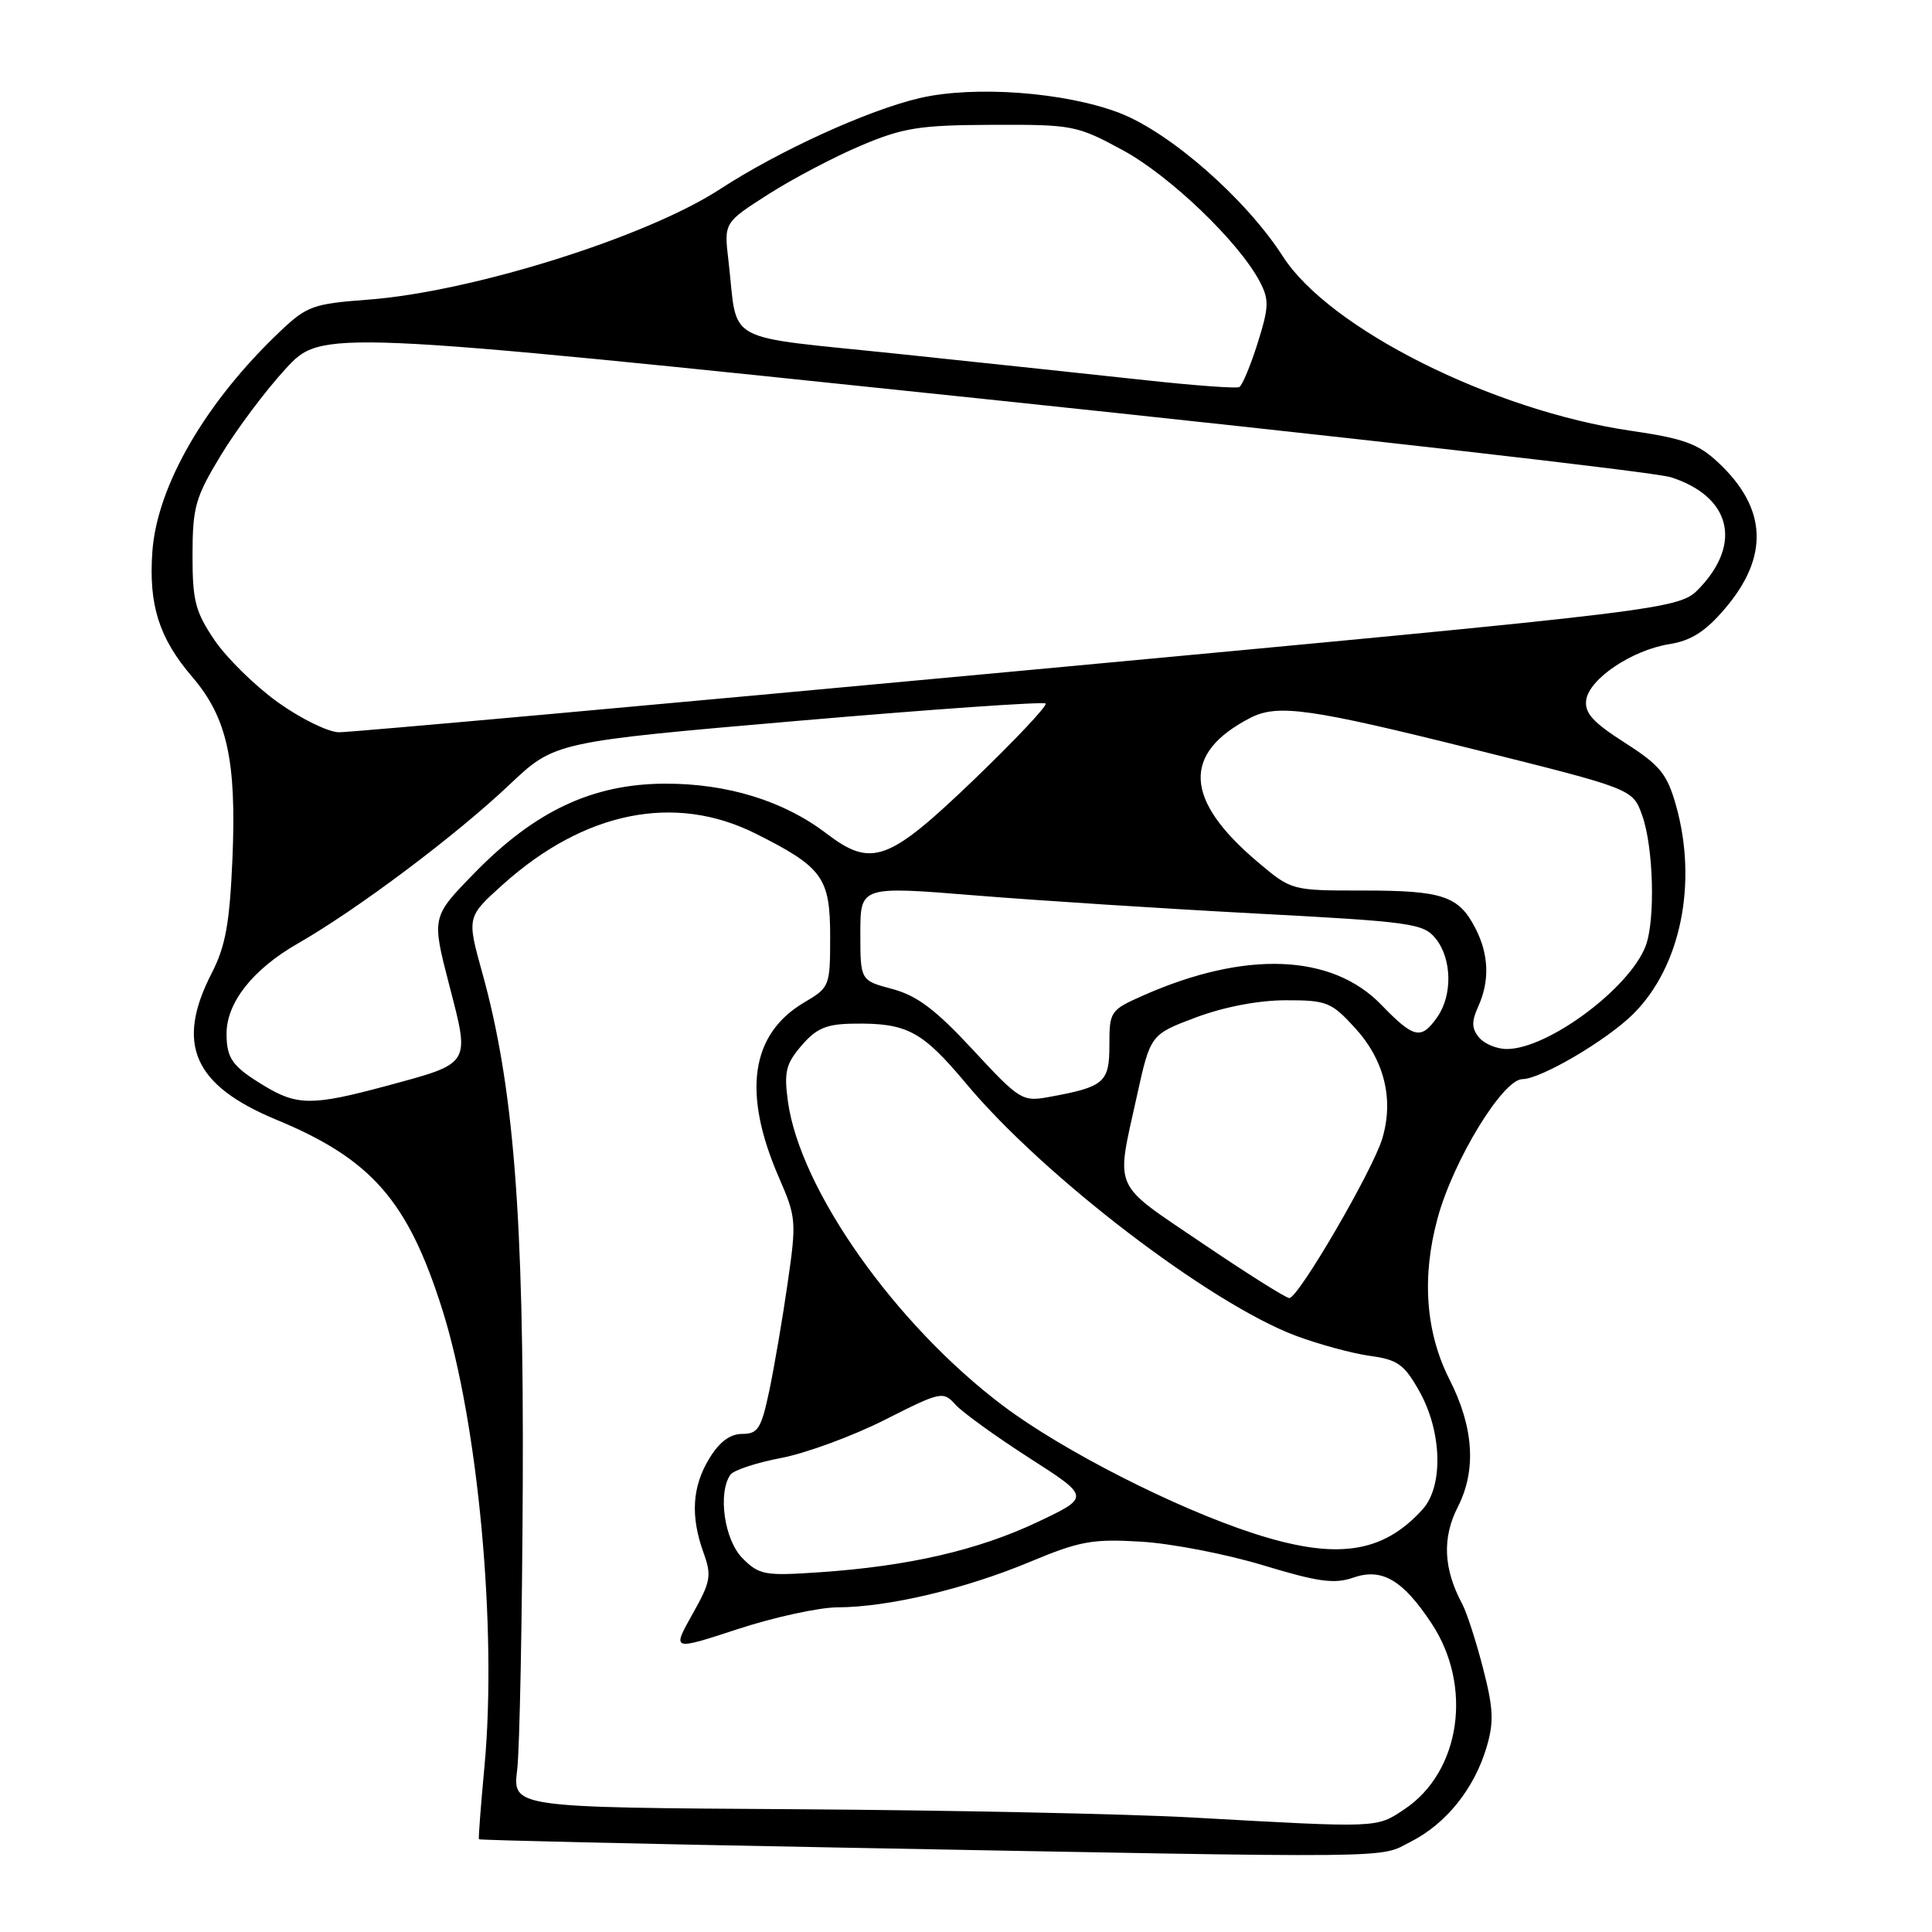 <?xml version="1.0" encoding="UTF-8" standalone="no"?>
<!DOCTYPE svg PUBLIC "-//W3C//DTD SVG 1.1//EN" "http://www.w3.org/Graphics/SVG/1.1/DTD/svg11.dtd" >
<svg xmlns="http://www.w3.org/2000/svg" xmlns:xlink="http://www.w3.org/1999/xlink" version="1.1" viewBox="0 0 256 256">
 <g >
 <path fill="currentColor"
d=" M 186.98 244.01 C 191.65 241.63 195.37 236.97 196.99 231.48 C 197.97 228.17 197.88 226.34 196.50 221.01 C 195.58 217.45 194.35 213.65 193.76 212.55 C 191.26 207.88 191.07 203.78 193.18 199.65 C 195.65 194.80 195.28 189.11 192.07 182.80 C 188.91 176.56 188.36 169.26 190.48 161.45 C 192.54 153.81 199.13 143.00 201.73 142.99 C 204.16 142.98 212.88 137.86 216.40 134.37 C 222.71 128.12 224.98 116.99 222.07 106.69 C 220.89 102.53 219.96 101.40 215.29 98.41 C 211.06 95.71 209.94 94.46 210.18 92.75 C 210.59 89.94 216.25 86.14 221.21 85.35 C 224.07 84.89 225.97 83.69 228.52 80.70 C 234.45 73.78 234.17 67.36 227.68 61.29 C 225.03 58.80 223.11 58.10 216.10 57.08 C 197.79 54.40 176.13 43.55 169.99 33.98 C 165.09 26.35 155.06 17.55 148.32 14.96 C 141.10 12.20 129.10 11.31 121.85 13.00 C 115.00 14.60 103.21 19.98 95.36 25.09 C 85.63 31.43 62.47 38.69 48.72 39.71 C 41.51 40.25 40.66 40.55 37.13 43.90 C 27.27 53.24 20.82 64.35 20.19 73.07 C 19.68 80.16 21.07 84.56 25.48 89.70 C 30.10 95.10 31.35 100.78 30.80 113.78 C 30.43 122.36 29.88 125.38 28.07 128.91 C 23.22 138.33 25.63 143.81 36.60 148.36 C 49.23 153.59 54.04 159.09 58.60 173.50 C 63.36 188.58 65.88 215.80 64.20 234.00 C 63.71 239.22 63.38 243.60 63.46 243.71 C 63.53 243.83 84.72 244.32 110.55 244.80 C 187.07 246.23 182.53 246.28 186.98 244.01 Z  M 158.00 240.83 C 149.47 240.35 125.72 239.86 105.21 239.73 C 67.92 239.50 67.92 239.50 68.53 234.50 C 68.86 231.75 69.19 214.65 69.27 196.50 C 69.41 160.94 68.06 143.87 63.90 128.89 C 61.85 121.50 61.85 121.50 66.67 117.17 C 77.46 107.50 89.42 105.10 100.11 110.45 C 109.00 114.90 110.00 116.28 110.00 124.08 C 110.00 130.68 109.94 130.84 106.56 132.83 C 99.45 137.03 98.33 144.82 103.23 156.07 C 105.50 161.27 105.55 161.85 104.37 170.00 C 103.70 174.68 102.60 181.09 101.94 184.25 C 100.87 189.30 100.44 190.00 98.35 190.00 C 96.74 190.00 95.33 191.05 93.99 193.25 C 91.71 196.98 91.47 200.90 93.22 205.74 C 94.32 208.79 94.18 209.58 91.74 213.91 C 89.04 218.72 89.04 218.72 97.77 215.86 C 102.56 214.29 108.51 212.99 110.99 212.98 C 117.65 212.96 127.78 210.57 136.36 207.00 C 143.08 204.19 144.76 203.89 151.22 204.28 C 155.22 204.52 162.50 205.93 167.38 207.41 C 174.66 209.62 176.81 209.91 179.30 209.05 C 183.10 207.72 185.87 209.33 189.69 215.11 C 195.19 223.43 193.54 234.76 186.10 239.73 C 182.34 242.24 182.88 242.22 158.00 240.83 Z  M 98.39 206.48 C 95.99 204.08 95.09 197.89 96.77 195.42 C 97.17 194.82 100.20 193.82 103.50 193.19 C 106.80 192.56 112.97 190.29 117.21 188.15 C 124.71 184.36 124.97 184.31 126.62 186.14 C 127.56 187.17 131.96 190.34 136.39 193.19 C 144.47 198.37 144.47 198.37 137.43 201.70 C 129.58 205.41 120.37 207.53 108.64 208.33 C 101.32 208.83 100.61 208.70 98.39 206.48 Z  M 166.00 203.15 C 155.64 199.77 140.81 192.21 132.95 186.30 C 118.68 175.57 106.01 157.66 104.40 145.93 C 103.87 142.02 104.13 140.96 106.22 138.53 C 108.19 136.24 109.51 135.69 113.08 135.64 C 120.18 135.53 122.18 136.60 128.00 143.56 C 138.29 155.89 160.33 172.73 171.74 177.01 C 174.79 178.14 179.19 179.34 181.52 179.66 C 185.20 180.16 186.07 180.79 188.06 184.33 C 191.08 189.69 191.28 196.93 188.50 200.00 C 183.18 205.88 177.02 206.74 166.00 203.15 Z  M 159.27 164.71 C 147.24 156.56 147.85 157.92 150.63 145.29 C 152.44 137.08 152.44 137.08 158.47 134.81 C 162.20 133.42 166.73 132.55 170.34 132.54 C 175.79 132.53 176.41 132.78 179.53 136.19 C 183.43 140.44 184.72 145.66 183.16 150.86 C 181.89 155.10 172.04 172.00 170.84 172.00 C 170.40 172.00 165.19 168.72 159.27 164.71 Z  M 35.00 143.87 C 30.79 141.32 30.03 140.27 30.02 137.00 C 30.00 132.87 33.49 128.44 39.46 125.02 C 47.31 120.53 60.36 110.74 67.50 103.98 C 73.50 98.30 73.50 98.30 105.78 95.51 C 123.53 93.98 138.28 92.95 138.55 93.22 C 138.82 93.49 134.52 98.05 129.00 103.36 C 117.69 114.21 115.49 115.00 109.49 110.43 C 103.85 106.12 96.35 103.81 88.11 103.84 C 78.52 103.87 70.88 107.46 62.85 115.70 C 57.19 121.50 57.19 121.50 59.52 130.50 C 62.29 141.19 62.51 140.83 51.12 143.91 C 41.43 146.52 39.37 146.52 35.00 143.87 Z  M 128.92 139.11 C 123.98 133.78 121.52 131.93 118.25 131.05 C 114.00 129.92 114.00 129.92 114.00 123.67 C 114.00 117.41 114.00 117.41 129.25 118.65 C 137.64 119.33 154.40 120.41 166.50 121.05 C 187.04 122.14 188.61 122.36 190.23 124.36 C 192.39 127.04 192.49 131.86 190.44 134.78 C 188.31 137.82 187.35 137.61 182.99 133.10 C 176.45 126.37 165.00 125.93 151.52 131.89 C 147.11 133.84 147.00 134.00 147.00 138.47 C 147.00 143.46 146.35 144.02 138.92 145.37 C 135.48 146.00 135.07 145.75 128.92 139.11 Z  M 195.98 137.47 C 195.00 136.29 194.97 135.37 195.85 133.42 C 197.42 129.99 197.29 126.47 195.49 122.98 C 193.28 118.71 191.17 118.00 180.63 118.00 C 171.14 118.00 171.14 118.00 166.69 114.25 C 156.90 106.00 156.58 99.81 165.68 95.12 C 169.30 93.26 173.56 93.86 195.42 99.32 C 216.34 104.54 216.34 104.54 217.59 108.02 C 219.10 112.20 219.36 121.91 218.06 125.34 C 215.92 130.96 205.10 139.00 199.66 139.00 C 198.33 139.00 196.67 138.31 195.98 137.47 Z  M 36.85 93.08 C 33.83 90.92 30.05 87.21 28.43 84.83 C 25.88 81.06 25.50 79.60 25.51 73.50 C 25.52 67.18 25.89 65.89 29.28 60.30 C 31.35 56.89 35.19 51.75 37.83 48.89 C 42.62 43.68 42.62 43.68 130.06 52.83 C 178.15 57.87 219.26 62.55 221.41 63.24 C 229.28 65.77 230.88 71.93 225.23 77.89 C 222.50 80.76 222.50 80.76 135.00 88.91 C 86.88 93.39 46.34 97.05 44.91 97.03 C 43.49 97.01 39.86 95.23 36.85 93.08 Z  M 152.00 50.40 C 145.68 49.71 130.96 48.15 119.30 46.92 C 95.26 44.40 97.85 45.81 96.52 34.50 C 95.93 29.50 95.93 29.50 101.80 25.75 C 105.03 23.68 110.56 20.78 114.08 19.29 C 119.71 16.91 121.85 16.58 131.50 16.54 C 142.16 16.50 142.70 16.61 148.79 19.91 C 155.03 23.30 164.15 32.04 166.93 37.32 C 168.18 39.71 168.15 40.68 166.64 45.48 C 165.69 48.48 164.60 51.09 164.21 51.29 C 163.82 51.49 158.32 51.09 152.00 50.40 Z "/>
</g>
</svg>